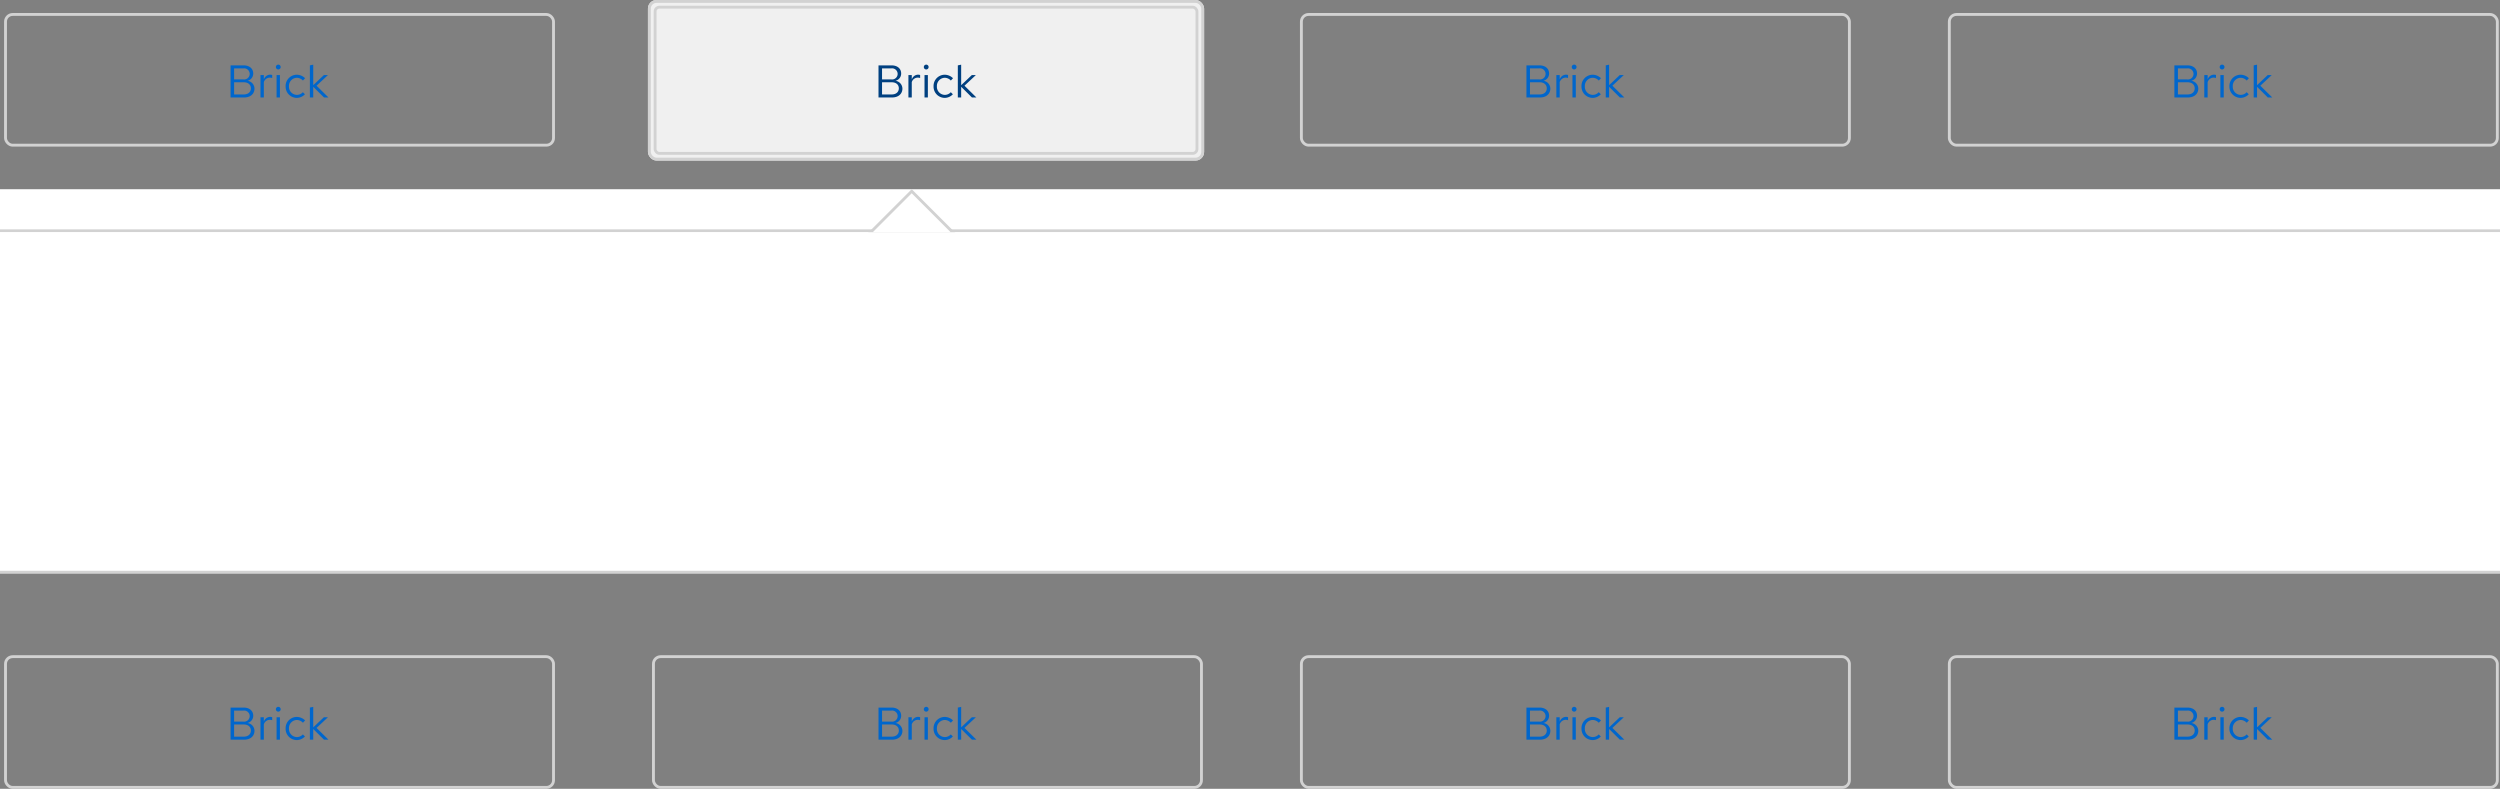 <svg xmlns="http://www.w3.org/2000/svg" width="872" height="275.144" viewBox="0 0 872 275.144"><rect x="0" y="0" width="872" height="275.144" fill="#808080" stroke="none"/><defs><style>.a,.i{fill:none;}.a,.f{stroke:#d2d2d2;}.b{fill:#06c;}.c,.e{fill:#fff;}.d,.j{fill:#d2d2d2;}.f{fill:#f0f0f0;}.g{fill:#004080;}.h,.j{stroke:none;}</style></defs><g transform="translate(-424 -7670)"><g transform="translate(725 5590)"><g class="a" transform="translate(378.424 2308.544)"><rect class="h" width="192.144" height="46.6" rx="3"/><rect class="i" x="0.5" y="0.5" width="191.144" height="45.6" rx="2.5"/></g><path class="b" d="M1.424-11.2V0h4.7C8.384,0,9.76-1.28,9.76-3.1a2.781,2.781,0,0,0-2.416-2.72A2.585,2.585,0,0,0,9.328-8.352c0-1.7-1.3-2.848-3.376-2.848Zm4.464,1.056A1.945,1.945,0,0,1,8.1-8.224,1.945,1.945,0,0,1,5.888-6.3H2.656v-3.84Zm.144,9.088H2.656V-5.3H6.032c1.536,0,2.48.848,2.48,2.112S7.568-1.056,6.032-1.056ZM11.856,0h1.168V-5.344a2.2,2.2,0,0,1,2.1-1.584,2.768,2.768,0,0,1,.816.144V-7.84a2.3,2.3,0,0,0-.736-.112,2.321,2.321,0,0,0-2.176,1.7V-7.808H11.856Zm6.208-9.776a.83.83,0,0,0,.832-.848.826.826,0,0,0-.832-.832.826.826,0,0,0-.832.832A.83.83,0,0,0,18.064-9.776Zm.576,1.968H17.472V0H18.64Zm5.872,6.9A2.817,2.817,0,0,1,21.792-3.9a2.832,2.832,0,0,1,2.72-2.976,2.983,2.983,0,0,1,2.144.976l.752-.816A4.146,4.146,0,0,0,24.5-7.936,3.912,3.912,0,0,0,20.624-3.9,3.926,3.926,0,0,0,24.5.144,3.955,3.955,0,0,0,27.36-1.12l-.72-.72A2.791,2.791,0,0,1,24.512-.912ZM29.088,0h1.168V-3.728L34.016,0h1.552l-4.16-4.1,3.968-3.712H33.968l-3.712,3.52V-11.44l-1.168.24Z" transform="translate(456 2338)"/></g><g transform="translate(499 5590)"><g class="a" transform="translate(378.424 2308.544)"><rect class="h" width="192.144" height="46.6" rx="3"/><rect class="i" x="0.5" y="0.5" width="191.144" height="45.6" rx="2.5"/></g><path class="b" d="M1.424-11.2V0h4.7C8.384,0,9.76-1.28,9.76-3.1a2.781,2.781,0,0,0-2.416-2.72A2.585,2.585,0,0,0,9.328-8.352c0-1.7-1.3-2.848-3.376-2.848Zm4.464,1.056A1.945,1.945,0,0,1,8.1-8.224,1.945,1.945,0,0,1,5.888-6.3H2.656v-3.84Zm.144,9.088H2.656V-5.3H6.032c1.536,0,2.48.848,2.48,2.112S7.568-1.056,6.032-1.056ZM11.856,0h1.168V-5.344a2.2,2.2,0,0,1,2.1-1.584,2.768,2.768,0,0,1,.816.144V-7.84a2.3,2.3,0,0,0-.736-.112,2.321,2.321,0,0,0-2.176,1.7V-7.808H11.856Zm6.208-9.776a.83.83,0,0,0,.832-.848.826.826,0,0,0-.832-.832.826.826,0,0,0-.832.832A.83.83,0,0,0,18.064-9.776Zm.576,1.968H17.472V0H18.64Zm5.872,6.9A2.817,2.817,0,0,1,21.792-3.9a2.832,2.832,0,0,1,2.72-2.976,2.983,2.983,0,0,1,2.144.976l.752-.816A4.146,4.146,0,0,0,24.5-7.936,3.912,3.912,0,0,0,20.624-3.9,3.926,3.926,0,0,0,24.5.144,3.955,3.955,0,0,0,27.36-1.12l-.72-.72A2.791,2.791,0,0,1,24.512-.912ZM29.088,0h1.168V-3.728L34.016,0h1.552l-4.16-4.1,3.968-3.712H33.968l-3.712,3.52V-11.44l-1.168.24Z" transform="translate(456 2338)"/></g><g transform="translate(273 5590)"><g class="a" transform="translate(378.424 2308.544)"><rect class="h" width="192.144" height="46.6" rx="3"/><rect class="i" x="0.5" y="0.5" width="191.144" height="45.6" rx="2.5"/></g><path class="b" d="M1.424-11.2V0h4.7C8.384,0,9.76-1.28,9.76-3.1a2.781,2.781,0,0,0-2.416-2.72A2.585,2.585,0,0,0,9.328-8.352c0-1.7-1.3-2.848-3.376-2.848Zm4.464,1.056A1.945,1.945,0,0,1,8.1-8.224,1.945,1.945,0,0,1,5.888-6.3H2.656v-3.84Zm.144,9.088H2.656V-5.3H6.032c1.536,0,2.48.848,2.48,2.112S7.568-1.056,6.032-1.056ZM11.856,0h1.168V-5.344a2.2,2.2,0,0,1,2.1-1.584,2.768,2.768,0,0,1,.816.144V-7.84a2.3,2.3,0,0,0-.736-.112,2.321,2.321,0,0,0-2.176,1.7V-7.808H11.856Zm6.208-9.776a.83.83,0,0,0,.832-.848.826.826,0,0,0-.832-.832.826.826,0,0,0-.832.832A.83.83,0,0,0,18.064-9.776Zm.576,1.968H17.472V0H18.64Zm5.872,6.9A2.817,2.817,0,0,1,21.792-3.9a2.832,2.832,0,0,1,2.72-2.976,2.983,2.983,0,0,1,2.144.976l.752-.816A4.146,4.146,0,0,0,24.5-7.936,3.912,3.912,0,0,0,20.624-3.9,3.926,3.926,0,0,0,24.5.144,3.955,3.955,0,0,0,27.36-1.12l-.72-.72A2.791,2.791,0,0,1,24.512-.912ZM29.088,0h1.168V-3.728L34.016,0h1.552l-4.16-4.1,3.968-3.712H33.968l-3.712,3.52V-11.44l-1.168.24Z" transform="translate(456 2338)"/></g><g transform="translate(47 5590)"><g class="a" transform="translate(378.424 2308.544)"><rect class="h" width="192.144" height="46.6" rx="3"/><rect class="i" x="0.5" y="0.5" width="191.144" height="45.6" rx="2.5"/></g><path class="b" d="M1.424-11.2V0h4.7C8.384,0,9.76-1.28,9.76-3.1a2.781,2.781,0,0,0-2.416-2.72A2.585,2.585,0,0,0,9.328-8.352c0-1.7-1.3-2.848-3.376-2.848Zm4.464,1.056A1.945,1.945,0,0,1,8.1-8.224,1.945,1.945,0,0,1,5.888-6.3H2.656v-3.84Zm.144,9.088H2.656V-5.3H6.032c1.536,0,2.48.848,2.48,2.112S7.568-1.056,6.032-1.056ZM11.856,0h1.168V-5.344a2.2,2.2,0,0,1,2.1-1.584,2.768,2.768,0,0,1,.816.144V-7.84a2.3,2.3,0,0,0-.736-.112,2.321,2.321,0,0,0-2.176,1.7V-7.808H11.856Zm6.208-9.776a.83.83,0,0,0,.832-.848.826.826,0,0,0-.832-.832.826.826,0,0,0-.832.832A.83.83,0,0,0,18.064-9.776Zm.576,1.968H17.472V0H18.64Zm5.872,6.9A2.817,2.817,0,0,1,21.792-3.9a2.832,2.832,0,0,1,2.72-2.976,2.983,2.983,0,0,1,2.144.976l.752-.816A4.146,4.146,0,0,0,24.5-7.936,3.912,3.912,0,0,0,20.624-3.9,3.926,3.926,0,0,0,24.5.144,3.955,3.955,0,0,0,27.36-1.12l-.72-.72A2.791,2.791,0,0,1,24.512-.912ZM29.088,0h1.168V-3.728L34.016,0h1.552l-4.16-4.1,3.968-3.712H33.968l-3.712,3.52V-11.44l-1.168.24Z" transform="translate(456 2338)"/></g><g transform="translate(0 439)"><rect class="c" width="872" height="134" transform="translate(424 7297)"/><rect class="d" width="872" height="1" transform="translate(424 7430)"/><rect class="d" width="872" height="1" transform="translate(424 7311)"/><g class="e" transform="translate(726 7297)"><path class="h" d="M 30.793 15.5 L 1.207 15.5 L 16 0.707 L 30.793 15.5 Z"/><path class="j" d="M 16 1.414 L 2.414 15 L 29.586 15 L 16 1.414 M 16 0 L 32 16 L -1.9073486328125e-06 16 L 16 0 Z"/></g><rect class="c" width="872" height="118" transform="translate(424 7312)"/></g><g transform="translate(725 5366)"><g class="a" transform="translate(378.424 2308.544)"><rect class="h" width="192.144" height="46.6" rx="3"/><rect class="i" x="0.5" y="0.5" width="191.144" height="45.6" rx="2.5"/></g><path class="b" d="M1.424-11.2V0h4.7C8.384,0,9.76-1.28,9.76-3.1a2.781,2.781,0,0,0-2.416-2.72A2.585,2.585,0,0,0,9.328-8.352c0-1.7-1.3-2.848-3.376-2.848Zm4.464,1.056A1.945,1.945,0,0,1,8.1-8.224,1.945,1.945,0,0,1,5.888-6.3H2.656v-3.84Zm.144,9.088H2.656V-5.3H6.032c1.536,0,2.48.848,2.48,2.112S7.568-1.056,6.032-1.056ZM11.856,0h1.168V-5.344a2.2,2.2,0,0,1,2.1-1.584,2.768,2.768,0,0,1,.816.144V-7.84a2.3,2.3,0,0,0-.736-.112,2.321,2.321,0,0,0-2.176,1.7V-7.808H11.856Zm6.208-9.776a.83.83,0,0,0,.832-.848.826.826,0,0,0-.832-.832.826.826,0,0,0-.832.832A.83.83,0,0,0,18.064-9.776Zm.576,1.968H17.472V0H18.64Zm5.872,6.9A2.817,2.817,0,0,1,21.792-3.9a2.832,2.832,0,0,1,2.72-2.976,2.983,2.983,0,0,1,2.144.976l.752-.816A4.146,4.146,0,0,0,24.5-7.936,3.912,3.912,0,0,0,20.624-3.9,3.926,3.926,0,0,0,24.5.144,3.955,3.955,0,0,0,27.36-1.12l-.72-.72A2.791,2.791,0,0,1,24.512-.912ZM29.088,0h1.168V-3.728L34.016,0h1.552l-4.16-4.1,3.968-3.712H33.968l-3.712,3.52V-11.44l-1.168.24Z" transform="translate(456 2338)"/></g><g transform="translate(499 5366)"><g class="a" transform="translate(378.424 2308.544)"><rect class="h" width="192.144" height="46.6" rx="3"/><rect class="i" x="0.5" y="0.5" width="191.144" height="45.6" rx="2.5"/></g><path class="b" d="M1.424-11.2V0h4.7C8.384,0,9.76-1.28,9.76-3.1a2.781,2.781,0,0,0-2.416-2.72A2.585,2.585,0,0,0,9.328-8.352c0-1.7-1.3-2.848-3.376-2.848Zm4.464,1.056A1.945,1.945,0,0,1,8.1-8.224,1.945,1.945,0,0,1,5.888-6.3H2.656v-3.84Zm.144,9.088H2.656V-5.3H6.032c1.536,0,2.48.848,2.48,2.112S7.568-1.056,6.032-1.056ZM11.856,0h1.168V-5.344a2.2,2.2,0,0,1,2.1-1.584,2.768,2.768,0,0,1,.816.144V-7.84a2.3,2.3,0,0,0-.736-.112,2.321,2.321,0,0,0-2.176,1.7V-7.808H11.856Zm6.208-9.776a.83.83,0,0,0,.832-.848.826.826,0,0,0-.832-.832.826.826,0,0,0-.832.832A.83.83,0,0,0,18.064-9.776Zm.576,1.968H17.472V0H18.64Zm5.872,6.9A2.817,2.817,0,0,1,21.792-3.9a2.832,2.832,0,0,1,2.72-2.976,2.983,2.983,0,0,1,2.144.976l.752-.816A4.146,4.146,0,0,0,24.5-7.936,3.912,3.912,0,0,0,20.624-3.9,3.926,3.926,0,0,0,24.5.144,3.955,3.955,0,0,0,27.36-1.12l-.72-.72A2.791,2.791,0,0,1,24.512-.912ZM29.088,0h1.168V-3.728L34.016,0h1.552l-4.16-4.1,3.968-3.712H33.968l-3.712,3.52V-11.44l-1.168.24Z" transform="translate(456 2338)"/></g><g transform="translate(273 5366)"><g class="f" transform="translate(377 2304)"><rect class="h" width="194" height="56" rx="3"/><rect class="i" x="0.5" y="0.5" width="193" height="55" rx="2.5"/></g><g class="a" transform="translate(379 2306)"><rect class="h" width="190" height="52" rx="2"/><rect class="i" x="0.5" y="0.5" width="189" height="51" rx="1.5"/></g><path class="g" d="M1.424-11.2V0h4.7C8.384,0,9.76-1.28,9.76-3.1a2.781,2.781,0,0,0-2.416-2.72A2.585,2.585,0,0,0,9.328-8.352c0-1.7-1.3-2.848-3.376-2.848Zm4.464,1.056A1.945,1.945,0,0,1,8.1-8.224,1.945,1.945,0,0,1,5.888-6.3H2.656v-3.84Zm.144,9.088H2.656V-5.3H6.032c1.536,0,2.48.848,2.48,2.112S7.568-1.056,6.032-1.056ZM11.856,0h1.168V-5.344a2.2,2.2,0,0,1,2.1-1.584,2.768,2.768,0,0,1,.816.144V-7.84a2.3,2.3,0,0,0-.736-.112,2.321,2.321,0,0,0-2.176,1.7V-7.808H11.856Zm6.208-9.776a.83.83,0,0,0,.832-.848.826.826,0,0,0-.832-.832.826.826,0,0,0-.832.832A.83.83,0,0,0,18.064-9.776Zm.576,1.968H17.472V0H18.64Zm5.872,6.9A2.817,2.817,0,0,1,21.792-3.9a2.832,2.832,0,0,1,2.72-2.976,2.983,2.983,0,0,1,2.144.976l.752-.816A4.146,4.146,0,0,0,24.5-7.936,3.912,3.912,0,0,0,20.624-3.9,3.926,3.926,0,0,0,24.5.144,3.955,3.955,0,0,0,27.36-1.12l-.72-.72A2.791,2.791,0,0,1,24.512-.912ZM29.088,0h1.168V-3.728L34.016,0h1.552l-4.16-4.1,3.968-3.712H33.968l-3.712,3.52V-11.44l-1.168.24Z" transform="translate(456 2338)"/></g><g transform="translate(47 5366)"><g class="a" transform="translate(378.424 2308.544)"><rect class="h" width="192.144" height="46.6" rx="3"/><rect class="i" x="0.5" y="0.5" width="191.144" height="45.6" rx="2.5"/></g><path class="b" d="M1.424-11.2V0h4.7C8.384,0,9.76-1.28,9.76-3.1a2.781,2.781,0,0,0-2.416-2.72A2.585,2.585,0,0,0,9.328-8.352c0-1.7-1.3-2.848-3.376-2.848Zm4.464,1.056A1.945,1.945,0,0,1,8.1-8.224,1.945,1.945,0,0,1,5.888-6.3H2.656v-3.84Zm.144,9.088H2.656V-5.3H6.032c1.536,0,2.48.848,2.48,2.112S7.568-1.056,6.032-1.056ZM11.856,0h1.168V-5.344a2.2,2.2,0,0,1,2.1-1.584,2.768,2.768,0,0,1,.816.144V-7.84a2.3,2.3,0,0,0-.736-.112,2.321,2.321,0,0,0-2.176,1.7V-7.808H11.856Zm6.208-9.776a.83.83,0,0,0,.832-.848.826.826,0,0,0-.832-.832.826.826,0,0,0-.832.832A.83.83,0,0,0,18.064-9.776Zm.576,1.968H17.472V0H18.64Zm5.872,6.9A2.817,2.817,0,0,1,21.792-3.9a2.832,2.832,0,0,1,2.72-2.976,2.983,2.983,0,0,1,2.144.976l.752-.816A4.146,4.146,0,0,0,24.5-7.936,3.912,3.912,0,0,0,20.624-3.9,3.926,3.926,0,0,0,24.5.144,3.955,3.955,0,0,0,27.36-1.12l-.72-.72A2.791,2.791,0,0,1,24.512-.912ZM29.088,0h1.168V-3.728L34.016,0h1.552l-4.16-4.1,3.968-3.712H33.968l-3.712,3.52V-11.44l-1.168.24Z" transform="translate(456 2338)"/></g></g></svg>